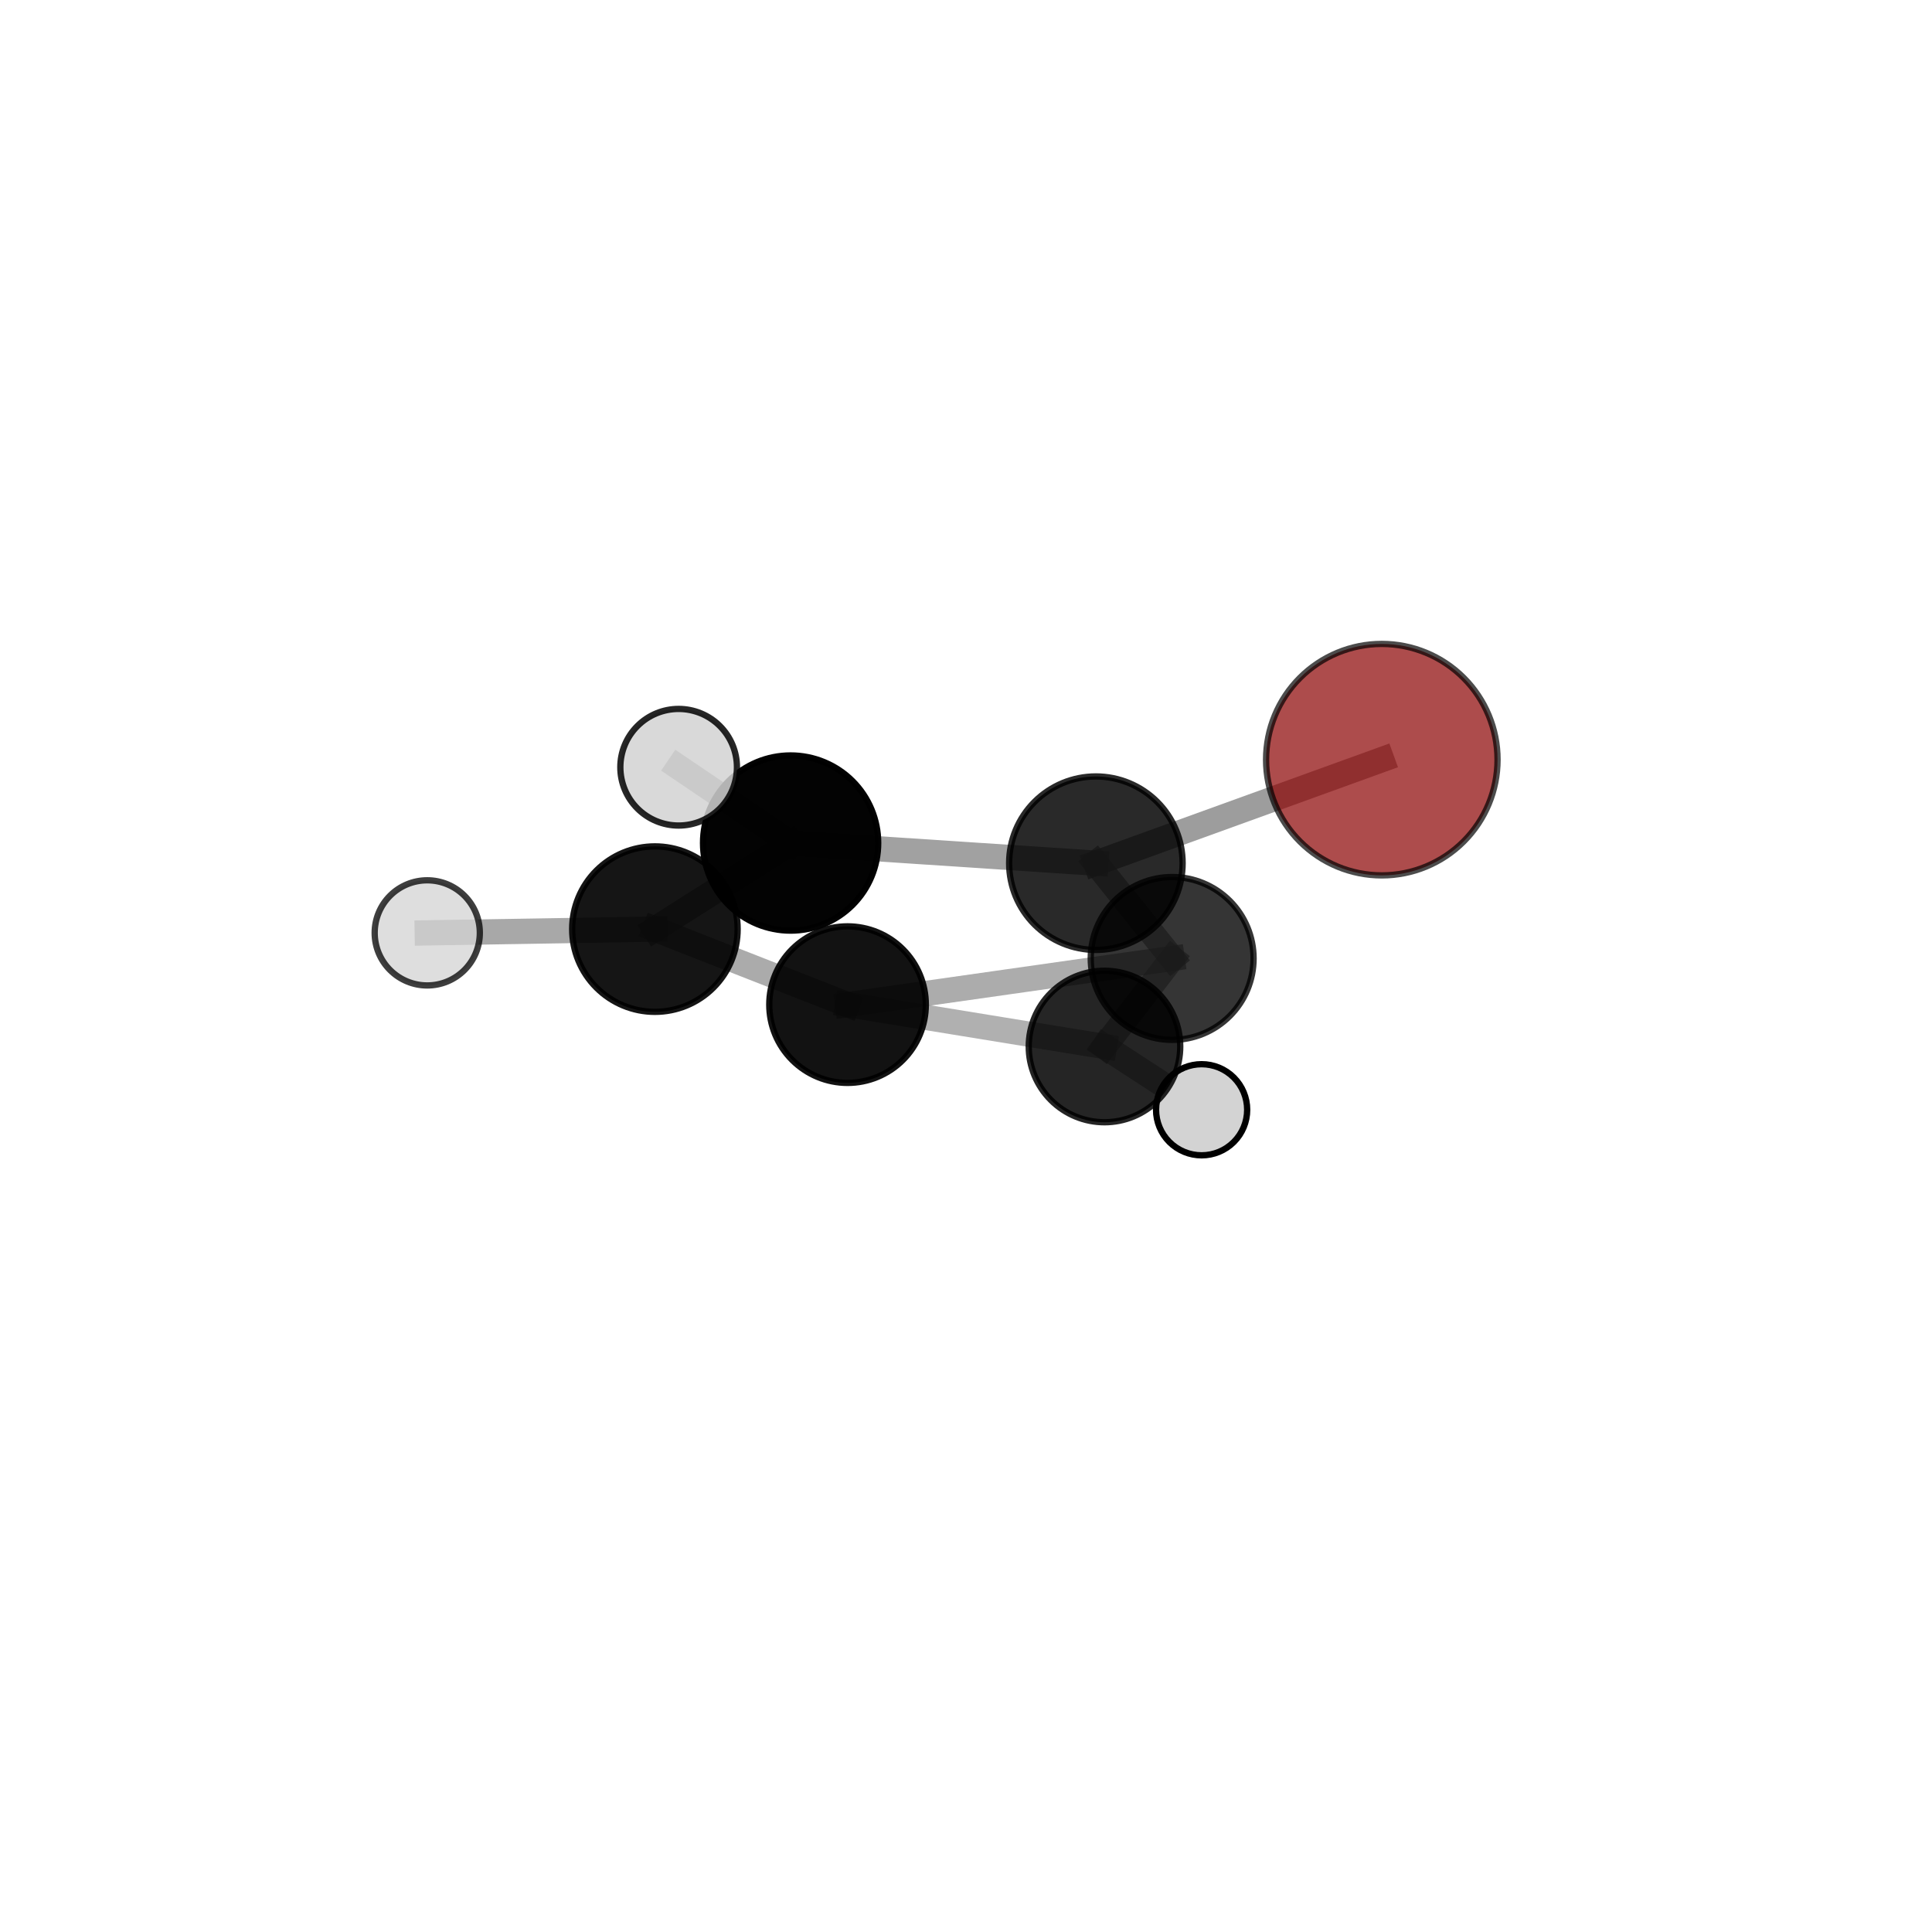 <?xml version="1.0" encoding="utf-8" standalone="no"?>
<!DOCTYPE svg PUBLIC "-//W3C//DTD SVG 1.1//EN"
  "http://www.w3.org/Graphics/SVG/1.1/DTD/svg11.dtd">
<svg xmlns:xlink="http://www.w3.org/1999/xlink" width="153pt" height="153pt" viewBox="0 0 153 153" xmlns="http://www.w3.org/2000/svg" version="1.1">
 <defs>
  <style type="text/css">*{stroke-linejoin: round; stroke-linecap: butt}</style>
 </defs>
 <g id="figure_1">
  <g id="patch_1">
   <path d="M 0 153 
L 153 153 
L 153 0 
L 0 0 
L 0 153 
z
" style="fill: none"/>
  </g>
  <g id="patch_2">
   <path d="M 7.2 145.8 
L 145.8 145.8 
L 145.8 7.2 
L 7.2 7.2 
L 7.2 145.8 
z
" style="fill: none"/>
  </g>
  <g id="axes_1">
   <g id="line2d_1">
    <path d="M 109.428 60.159 
L 86.785 68.357 
" clip-path="url(#pcf2b08b737)" style="fill: none; stroke: #808080; stroke-opacity: 0.766; stroke-width: 2; stroke-linecap: square"/>
   </g>
   <g id="line2d_2">
    <path d="M 86.785 68.357 
L 92.827 75.902 
" clip-path="url(#pcf2b08b737)" style="fill: none; stroke: #808080; stroke-opacity: 0.701; stroke-width: 2; stroke-linecap: square"/>
   </g>
   <g id="line2d_3">
    <path d="M 51.864 73.579 
L 62.61 66.762 
" clip-path="url(#pcf2b08b737)" style="fill: none; stroke: #808080; stroke-opacity: 0.713; stroke-width: 2; stroke-linecap: square"/>
   </g>
   <g id="line2d_4">
    <path d="M 51.864 73.579 
L 67.119 79.559 
" clip-path="url(#pcf2b08b737)" style="fill: none; stroke: #808080; stroke-opacity: 0.659; stroke-width: 2; stroke-linecap: square"/>
   </g>
   <g id="line2d_5">
    <path d="M 51.864 73.579 
L 33.835 73.876 
" clip-path="url(#pcf2b08b737)" style="fill: none; stroke: #808080; stroke-opacity: 0.682; stroke-width: 2; stroke-linecap: square"/>
   </g>
   <g id="line2d_6">
    <path d="M 62.61 66.762 
L 86.785 68.357 
" clip-path="url(#pcf2b08b737)" style="fill: none; stroke: #808080; stroke-opacity: 0.737; stroke-width: 2; stroke-linecap: square"/>
   </g>
   <g id="line2d_7">
    <path d="M 62.61 66.762 
L 53.744 60.76 
" clip-path="url(#pcf2b08b737)" style="fill: none; stroke: #808080; stroke-opacity: 0.766; stroke-width: 2; stroke-linecap: square"/>
   </g>
   <g id="line2d_8">
    <path d="M 67.119 79.559 
L 87.467 82.875 
" clip-path="url(#pcf2b08b737)" style="fill: none; stroke: #808080; stroke-opacity: 0.62; stroke-width: 2; stroke-linecap: square"/>
   </g>
   <g id="line2d_9">
    <path d="M 67.119 79.559 
L 92.827 75.902 
" clip-path="url(#pcf2b08b737)" style="fill: none; stroke: #808080; stroke-opacity: 0.651; stroke-width: 2; stroke-linecap: square"/>
   </g>
   <g id="line2d_10">
    <path d="M 87.467 82.875 
L 92.827 75.902 
" clip-path="url(#pcf2b08b737)" style="fill: none; stroke: #808080; stroke-opacity: 0.637; stroke-width: 2; stroke-linecap: square"/>
   </g>
   <g id="line2d_11">
    <path d="M 87.467 82.875 
L 95.159 87.885 
" clip-path="url(#pcf2b08b737)" style="fill: none; stroke: #808080; stroke-opacity: 0.583; stroke-width: 2; stroke-linecap: square"/>
   </g>
   <g id="Path3DCollection_1">
    <path d="M 95.159 91.493 
C 96.116 91.493 97.034 91.113 97.71 90.436 
C 98.387 89.759 98.767 88.842 98.767 87.885 
C 98.767 86.928 98.387 86.01 97.71 85.333 
C 97.034 84.656 96.116 84.276 95.159 84.276 
C 94.202 84.276 93.284 84.656 92.607 85.333 
C 91.931 86.01 91.551 86.928 91.551 87.885 
C 91.551 88.842 91.931 89.759 92.607 90.436 
C 93.284 91.113 94.202 91.493 95.159 91.493 
z
" clip-path="url(#pcf2b08b737)" style="fill: #d3d3d3; stroke: #000000; stroke-width: 0.5"/>
    <path d="M 87.467 88.874 
C 89.058 88.874 90.584 88.242 91.709 87.117 
C 92.834 85.992 93.466 84.466 93.466 82.875 
C 93.466 81.284 92.834 79.758 91.709 78.633 
C 90.584 77.508 89.058 76.876 87.467 76.876 
C 85.876 76.876 84.35 77.508 83.225 78.633 
C 82.1 79.758 81.468 81.284 81.468 82.875 
C 81.468 84.466 82.1 85.992 83.225 87.117 
C 84.35 88.242 85.876 88.874 87.467 88.874 
z
" clip-path="url(#pcf2b08b737)" style="fill-opacity: 0.855; stroke: #000000; stroke-opacity: 0.855; stroke-width: 0.5"/>
    <path d="M 67.119 85.758 
C 68.763 85.758 70.34 85.104 71.502 83.942 
C 72.664 82.78 73.318 81.203 73.318 79.559 
C 73.318 77.915 72.664 76.338 71.502 75.176 
C 70.34 74.013 68.763 73.36 67.119 73.36 
C 65.475 73.36 63.898 74.013 62.736 75.176 
C 61.573 76.338 60.92 77.915 60.92 79.559 
C 60.92 81.203 61.573 82.78 62.736 83.942 
C 63.898 85.104 65.475 85.758 67.119 85.758 
z
" clip-path="url(#pcf2b08b737)" style="fill-opacity: 0.928; stroke: #000000; stroke-opacity: 0.928; stroke-width: 0.5"/>
    <path d="M 92.827 82.35 
C 94.537 82.35 96.177 81.67 97.386 80.461 
C 98.595 79.252 99.275 77.612 99.275 75.902 
C 99.275 74.191 98.595 72.551 97.386 71.342 
C 96.177 70.133 94.537 69.453 92.827 69.453 
C 91.117 69.453 89.476 70.133 88.267 71.342 
C 87.058 72.551 86.378 74.191 86.378 75.902 
C 86.378 77.612 87.058 79.252 88.267 80.461 
C 89.476 81.67 91.117 82.35 92.827 82.35 
z
" clip-path="url(#pcf2b08b737)" style="fill-opacity: 0.792; stroke: #000000; stroke-opacity: 0.792; stroke-width: 0.5"/>
    <path d="M 33.835 78.04 
C 34.94 78.04 35.999 77.601 36.779 76.82 
C 37.56 76.04 37.999 74.98 37.999 73.876 
C 37.999 72.772 37.56 71.713 36.779 70.932 
C 35.999 70.151 34.94 69.713 33.835 69.713 
C 32.731 69.713 31.672 70.151 30.891 70.932 
C 30.11 71.713 29.672 72.772 29.672 73.876 
C 29.672 74.98 30.11 76.04 30.891 76.82 
C 31.672 77.601 32.731 78.04 33.835 78.04 
z
" clip-path="url(#pcf2b08b737)" style="fill: #d3d3d3; fill-opacity: 0.757; stroke: #000000; stroke-opacity: 0.757; stroke-width: 0.5"/>
    <path d="M 51.864 80.131 
C 53.601 80.131 55.268 79.441 56.497 78.212 
C 57.725 76.984 58.416 75.317 58.416 73.579 
C 58.416 71.842 57.725 70.175 56.497 68.946 
C 55.268 67.717 53.601 67.027 51.864 67.027 
C 50.126 67.027 48.459 67.717 47.23 68.946 
C 46.002 70.175 45.311 71.842 45.311 73.579 
C 45.311 75.317 46.002 76.984 47.23 78.212 
C 48.459 79.441 50.126 80.131 51.864 80.131 
z
" clip-path="url(#pcf2b08b737)" style="fill-opacity: 0.915; stroke: #000000; stroke-opacity: 0.915; stroke-width: 0.5"/>
    <path d="M 86.785 75.227 
C 88.607 75.227 90.354 74.503 91.643 73.215 
C 92.931 71.926 93.655 70.179 93.655 68.357 
C 93.655 66.536 92.931 64.788 91.643 63.5 
C 90.354 62.212 88.607 61.488 86.785 61.488 
C 84.964 61.488 83.216 62.212 81.928 63.5 
C 80.64 64.788 79.916 66.536 79.916 68.357 
C 79.916 70.179 80.64 71.926 81.928 73.215 
C 83.216 74.503 84.964 75.227 86.785 75.227 
z
" clip-path="url(#pcf2b08b737)" style="fill-opacity: 0.836; stroke: #000000; stroke-opacity: 0.836; stroke-width: 0.5"/>
    <path d="M 62.61 73.698 
C 64.45 73.698 66.214 72.967 67.515 71.667 
C 68.816 70.366 69.546 68.601 69.546 66.762 
C 69.546 64.922 68.816 63.158 67.515 61.857 
C 66.214 60.556 64.45 59.826 62.61 59.826 
C 60.77 59.826 59.006 60.556 57.705 61.857 
C 56.404 63.158 55.674 64.922 55.674 66.762 
C 55.674 68.601 56.404 70.366 57.705 71.667 
C 59.006 72.967 60.77 73.698 62.61 73.698 
z
" clip-path="url(#pcf2b08b737)" style="fill-opacity: 0.987; stroke: #000000; stroke-opacity: 0.987; stroke-width: 0.5"/>
    <path d="M 53.744 65.377 
C 54.968 65.377 56.143 64.891 57.009 64.025 
C 57.875 63.159 58.361 61.984 58.361 60.76 
C 58.361 59.535 57.875 58.361 57.009 57.495 
C 56.143 56.629 54.968 56.142 53.744 56.142 
C 52.519 56.142 51.345 56.629 50.479 57.495 
C 49.613 58.361 49.126 59.535 49.126 60.76 
C 49.126 61.984 49.613 63.159 50.479 64.025 
C 51.345 64.891 52.519 65.377 53.744 65.377 
z
" clip-path="url(#pcf2b08b737)" style="fill: #d3d3d3; fill-opacity: 0.849; stroke: #000000; stroke-opacity: 0.849; stroke-width: 0.5"/>
    <path d="M 109.428 69.324 
C 111.859 69.324 114.19 68.359 115.909 66.64 
C 117.628 64.921 118.594 62.59 118.594 60.159 
C 118.594 57.729 117.628 55.397 115.909 53.678 
C 114.19 51.96 111.859 50.994 109.428 50.994 
C 106.998 50.994 104.666 51.96 102.948 53.678 
C 101.229 55.397 100.263 57.729 100.263 60.159 
C 100.263 62.59 101.229 64.921 102.948 66.64 
C 104.666 68.359 106.998 69.324 109.428 69.324 
z
" clip-path="url(#pcf2b08b737)" style="fill: #8b0000; fill-opacity: 0.7; stroke: #000000; stroke-opacity: 0.7; stroke-width: 0.5"/>
   </g>
  </g>
 </g>
 <defs>
  <clipPath id="pcf2b08b737">
   <rect x="7.2" y="7.2" width="138.6" height="138.6"/>
  </clipPath>
 </defs>
</svg>
